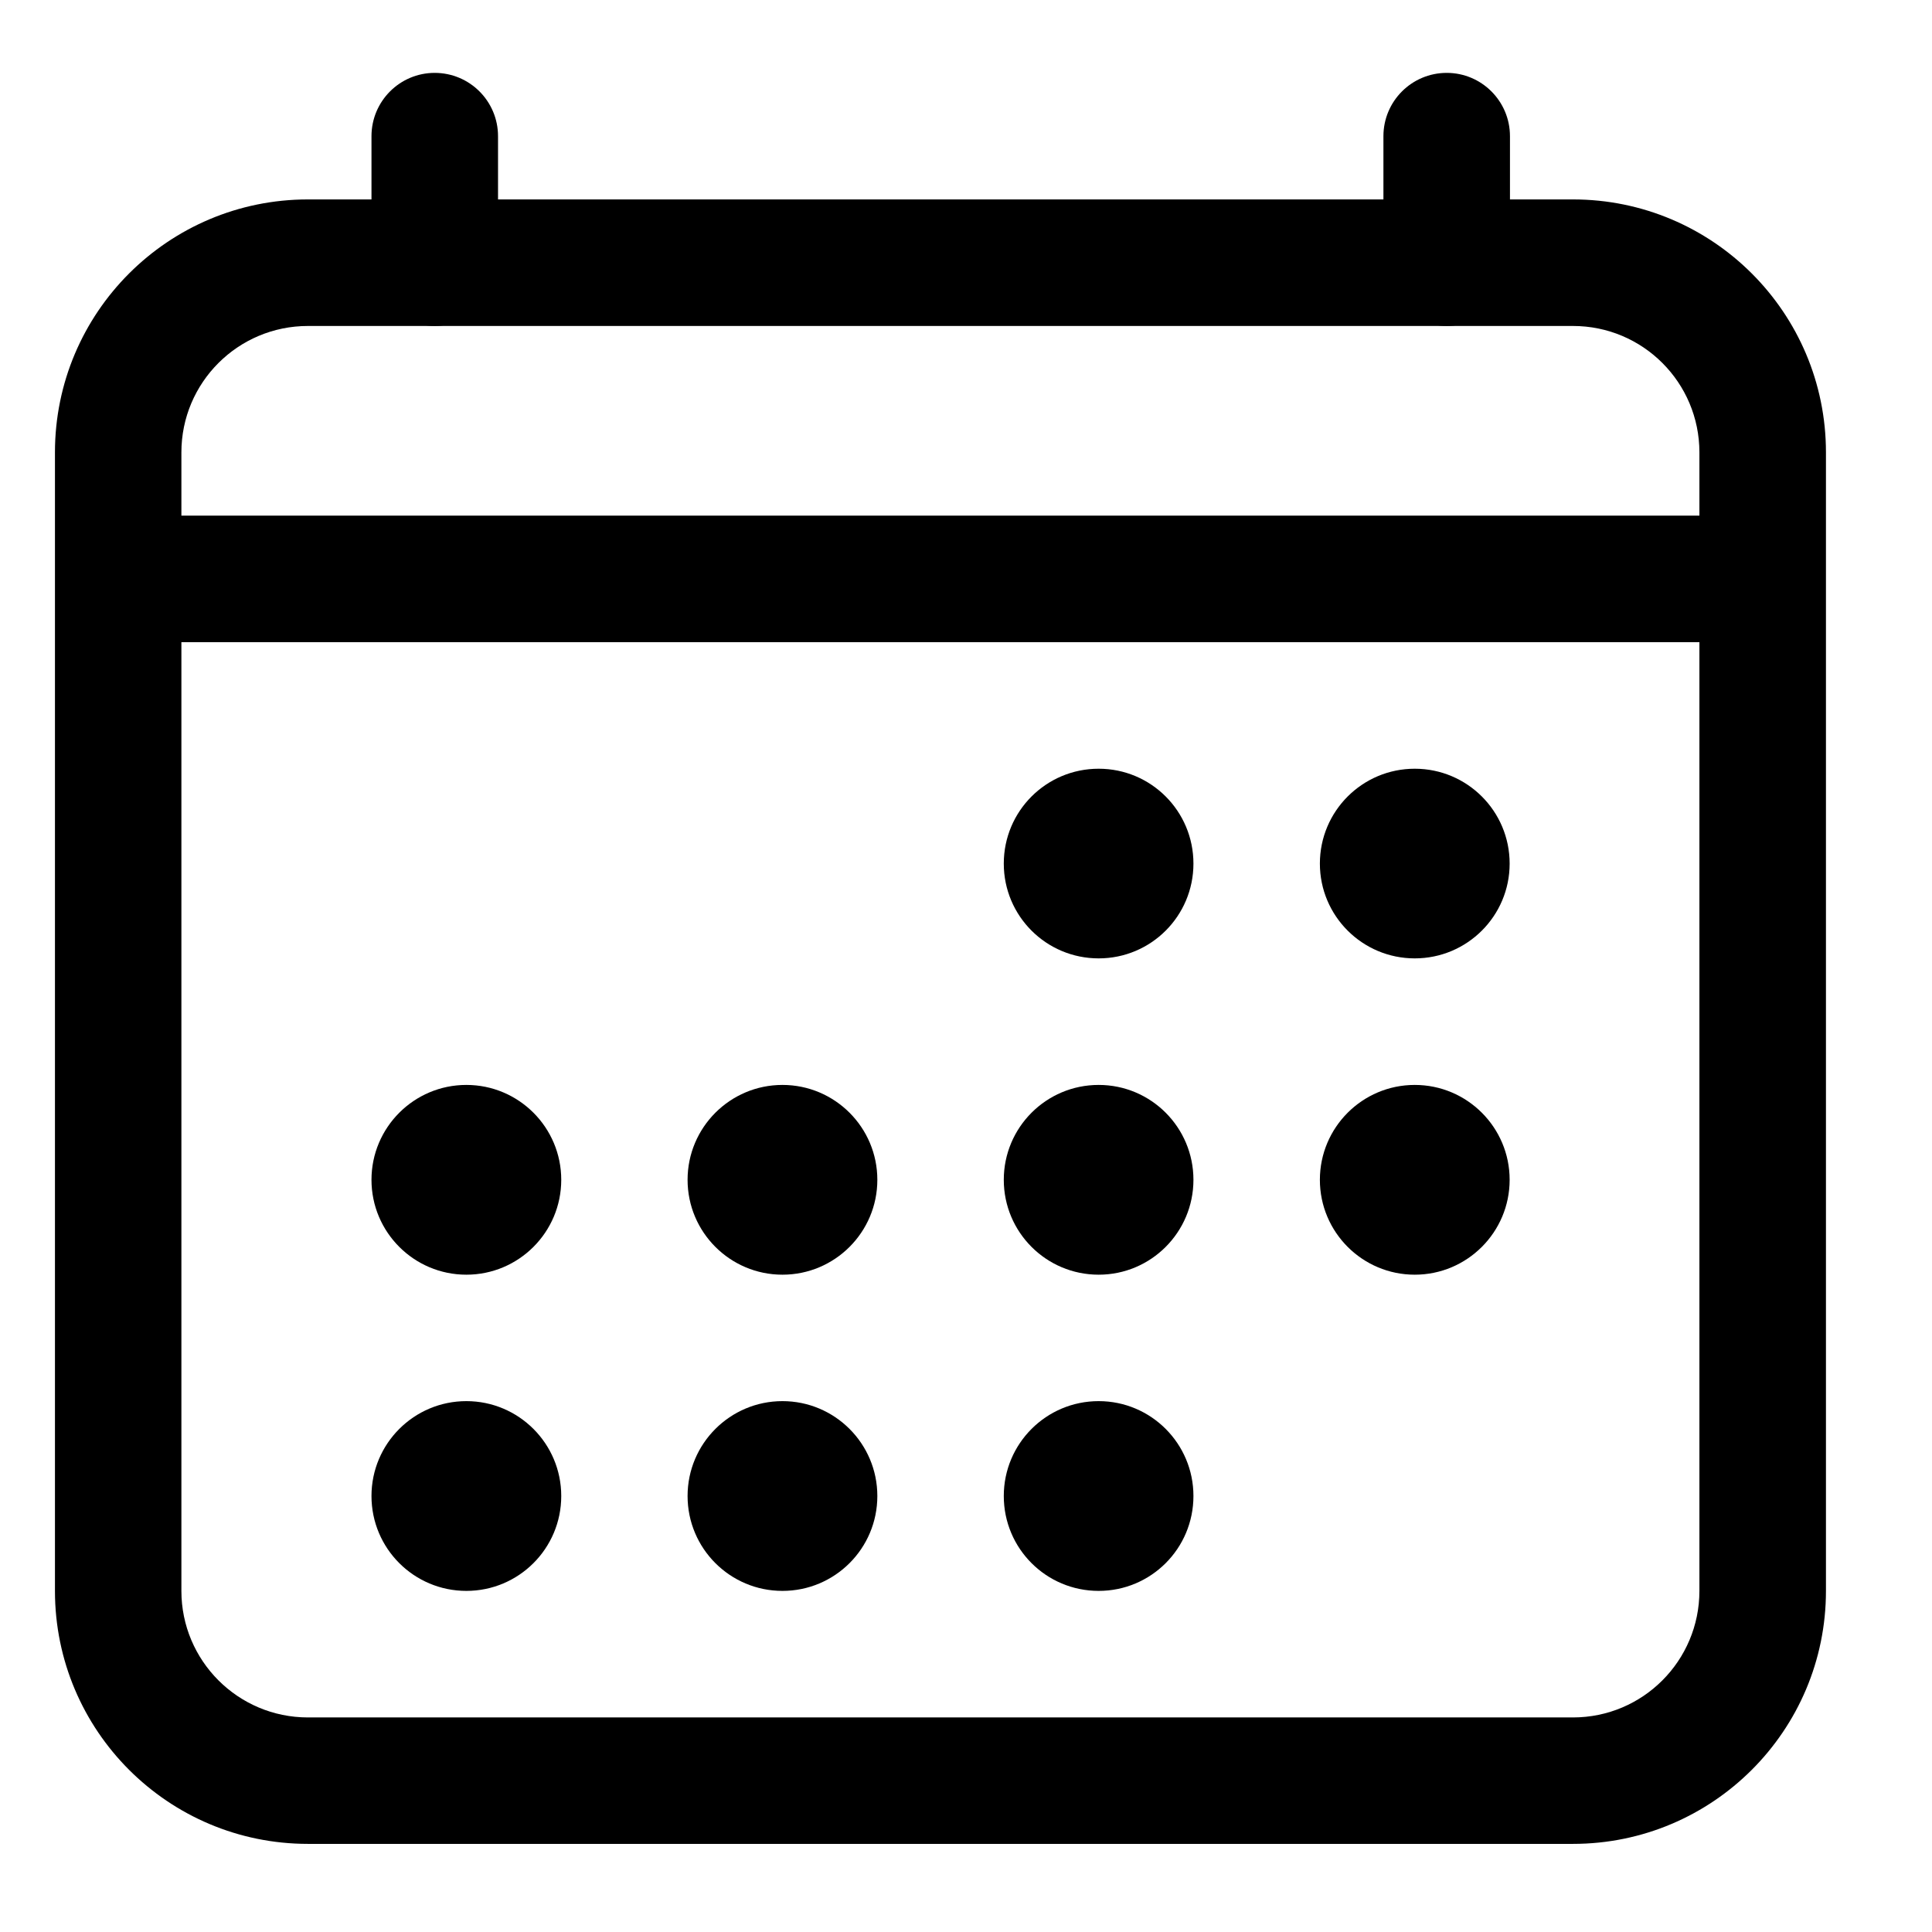 <svg width="18" height="18" viewBox="0 0 18 18" fill="none" xmlns="http://www.w3.org/2000/svg">
<path fill-rule="evenodd" clip-rule="evenodd" d="M2.869 3.037C2.218 3.037 1.69 3.564 1.69 4.215V14.822C1.69 15.473 2.218 16.001 2.869 16.001H14.655C15.306 16.001 15.833 15.473 15.833 14.822V4.215C15.833 3.564 15.306 3.037 14.655 3.037H2.869ZM0.512 4.215C0.512 2.913 1.567 1.858 2.869 1.858H14.655C15.956 1.858 17.012 2.913 17.012 4.215V14.822C17.012 16.124 15.956 17.179 14.655 17.179H2.869C1.567 17.179 0.512 16.124 0.512 14.822V4.215Z" fill="black"/>
<path d="M10.236 8.929C10.724 8.929 11.119 8.534 11.119 8.046C11.119 7.557 10.724 7.162 10.236 7.162C9.747 7.162 9.352 7.557 9.352 8.046C9.352 8.534 9.747 8.929 10.236 8.929Z" fill="black"/>
<path d="M13.181 8.929C13.669 8.929 14.065 8.534 14.065 8.046C14.065 7.557 13.669 7.162 13.181 7.162C12.693 7.162 12.297 7.557 12.297 8.046C12.297 8.534 12.693 8.929 13.181 8.929Z" fill="black"/>
<path d="M10.236 11.876C10.724 11.876 11.119 11.48 11.119 10.992C11.119 10.504 10.724 10.108 10.236 10.108C9.747 10.108 9.352 10.504 9.352 10.992C9.352 11.48 9.747 11.876 10.236 11.876Z" fill="black"/>
<path d="M13.181 11.876C13.669 11.876 14.065 11.48 14.065 10.992C14.065 10.504 13.669 10.108 13.181 10.108C12.693 10.108 12.297 10.504 12.297 10.992C12.297 11.48 12.693 11.876 13.181 11.876Z" fill="black"/>
<path d="M4.345 11.876C4.833 11.876 5.229 11.48 5.229 10.992C5.229 10.504 4.833 10.108 4.345 10.108C3.857 10.108 3.461 10.504 3.461 10.992C3.461 11.48 3.857 11.876 4.345 11.876Z" fill="black"/>
<path d="M7.29 11.876C7.778 11.876 8.174 11.48 8.174 10.992C8.174 10.504 7.778 10.108 7.29 10.108C6.802 10.108 6.406 10.504 6.406 10.992C6.406 11.48 6.802 11.876 7.29 11.876Z" fill="black"/>
<path d="M4.345 14.822C4.833 14.822 5.229 14.427 5.229 13.938C5.229 13.45 4.833 13.054 4.345 13.054C3.857 13.054 3.461 13.45 3.461 13.938C3.461 14.427 3.857 14.822 4.345 14.822Z" fill="black"/>
<path d="M7.29 14.822C7.778 14.822 8.174 14.427 8.174 13.938C8.174 13.45 7.778 13.054 7.29 13.054C6.802 13.054 6.406 13.45 6.406 13.938C6.406 14.427 6.802 14.822 7.29 14.822Z" fill="black"/>
<path d="M10.236 14.822C10.724 14.822 11.119 14.427 11.119 13.938C11.119 13.45 10.724 13.054 10.236 13.054C9.747 13.054 9.352 13.45 9.352 13.938C9.352 14.427 9.747 14.822 10.236 14.822Z" fill="black"/>
<path fill-rule="evenodd" clip-rule="evenodd" d="M4.05 0.679C4.376 0.679 4.64 0.943 4.64 1.269V2.447C4.64 2.773 4.376 3.037 4.05 3.037C3.725 3.037 3.461 2.773 3.461 2.447V1.269C3.461 0.943 3.725 0.679 4.05 0.679ZM13.479 0.679C13.804 0.679 14.068 0.943 14.068 1.269V2.447C14.068 2.773 13.804 3.037 13.479 3.037C13.153 3.037 12.889 2.773 12.889 2.447V1.269C12.889 0.943 13.153 0.679 13.479 0.679Z" fill="black"/>
<path fill-rule="evenodd" clip-rule="evenodd" d="M1.102 4.804H16.423V5.983H1.102V4.804Z" fill="black"/>
</svg>
